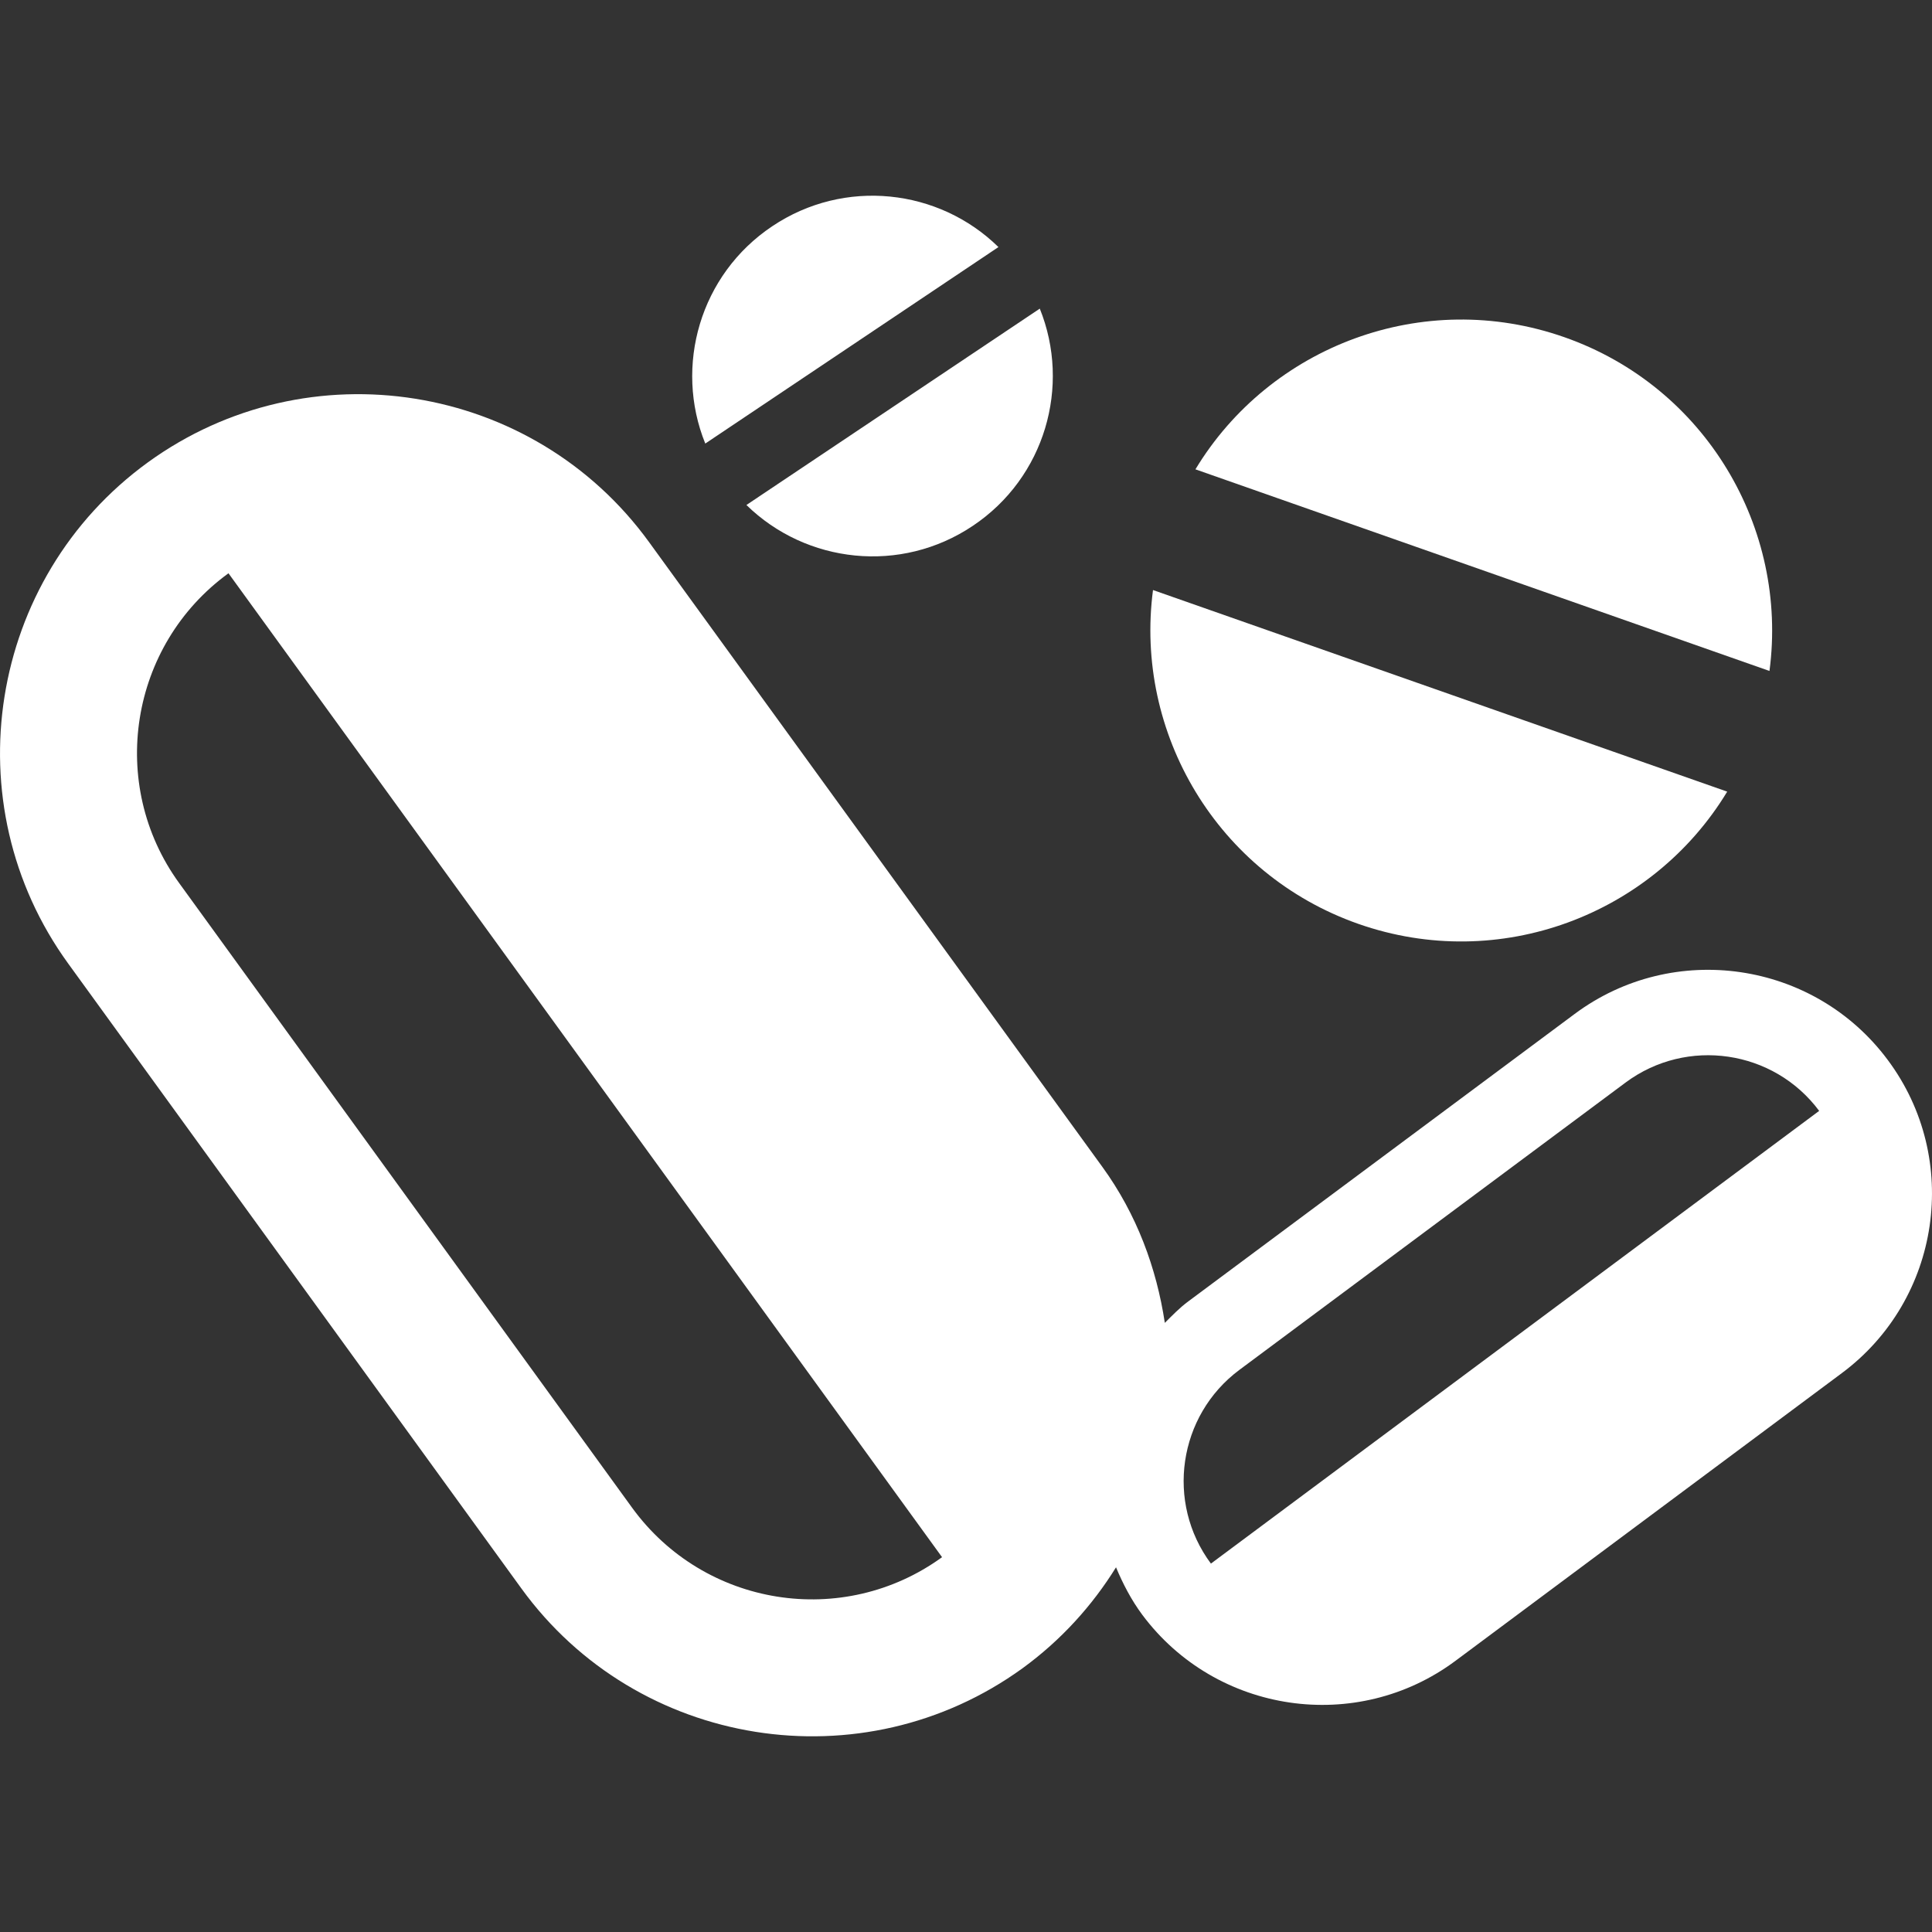 <?xml version="1.0" encoding="iso-8859-1"?>
<!-- Generator: Adobe Illustrator 16.0.0, SVG Export Plug-In . SVG Version: 6.00 Build 0)  -->
<!DOCTYPE svg PUBLIC "-//W3C//DTD SVG 1.1//EN" "http://www.w3.org/Graphics/SVG/1.1/DTD/svg11.dtd">
<svg xmlns="http://www.w3.org/2000/svg" xmlns:xlink="http://www.w3.org/1999/xlink" version="1.1" id="Capa_1" x="0px" y="0px" width="512px" height="512px" viewBox="0 0 49.999 49.999" style="enable-background:new 0 0 49.999 49.999;" xml:space="preserve">
<rect x="0" y="0" width="49.999" height="49.999" fill="#333333" stroke="none"/>
<g>
	<g>
		<path d="M40.484,8.726c-3.659-1.284-7.619,0.231-9.547,3.42l14.856,5.218C46.282,13.669,44.14,10.007,40.484,8.726z" fill="#FFFFFF"/>
		<path d="M35.155,23.91c3.653,1.281,7.614-0.234,9.544-3.423l-14.86-5.217C29.353,18.965,31.496,22.625,35.155,23.91z" fill="#FFFFFF"/>
		<path d="M25.839,6.394c-1.542-1.513-3.987-1.792-5.855-0.538c-1.867,1.248-2.544,3.617-1.732,5.623L25.839,6.394z" fill="#FFFFFF"/>
		<path d="M25.175,13.609c1.87-1.25,2.544-3.616,1.734-5.622l-7.592,5.082C20.865,14.584,23.311,14.86,25.175,13.609z" fill="#FFFFFF"/>
		<path d="M48.854,27.431c-1.904-2.562-5.544-3.097-8.104-1.19l-9.998,7.438c-0.226,0.167-0.414,0.364-0.607,0.556    c-0.214-1.414-0.722-2.804-1.617-4.037L16.8,14.033C13.797,9.89,7.975,8.959,3.828,11.965c-4.141,3.006-5.067,8.831-2.064,12.97    L13.49,41.104c3.003,4.145,8.831,5.07,12.975,2.068c1-0.729,1.804-1.623,2.417-2.611c0.178,0.425,0.393,0.842,0.68,1.229    c1.91,2.561,5.55,3.096,8.109,1.188l9.994-7.442C50.227,33.631,50.765,29.994,48.854,27.431z M16.36,39.021L4.637,22.854    c-1.859-2.558-1.285-6.158,1.276-8.018L24.38,40.299C21.816,42.158,18.226,41.586,16.36,39.021z M31.338,40.465    c-1.178-1.584-0.848-3.832,0.735-5.012l9.997-7.438c1.584-1.178,3.832-0.848,5.009,0.734L31.338,40.465z" fill="#FFFFFF"/>
	</g>
</g>
<g>
</g>
<g>
</g>
<g>
</g>
<g>
</g>
<g>
</g>
<g>
</g>
<g>
</g>
<g>
</g>
<g>
</g>
<g>
</g>
<g>
</g>
<g>
</g>
<g>
</g>
<g>
</g>
<g>
</g>
</svg>
